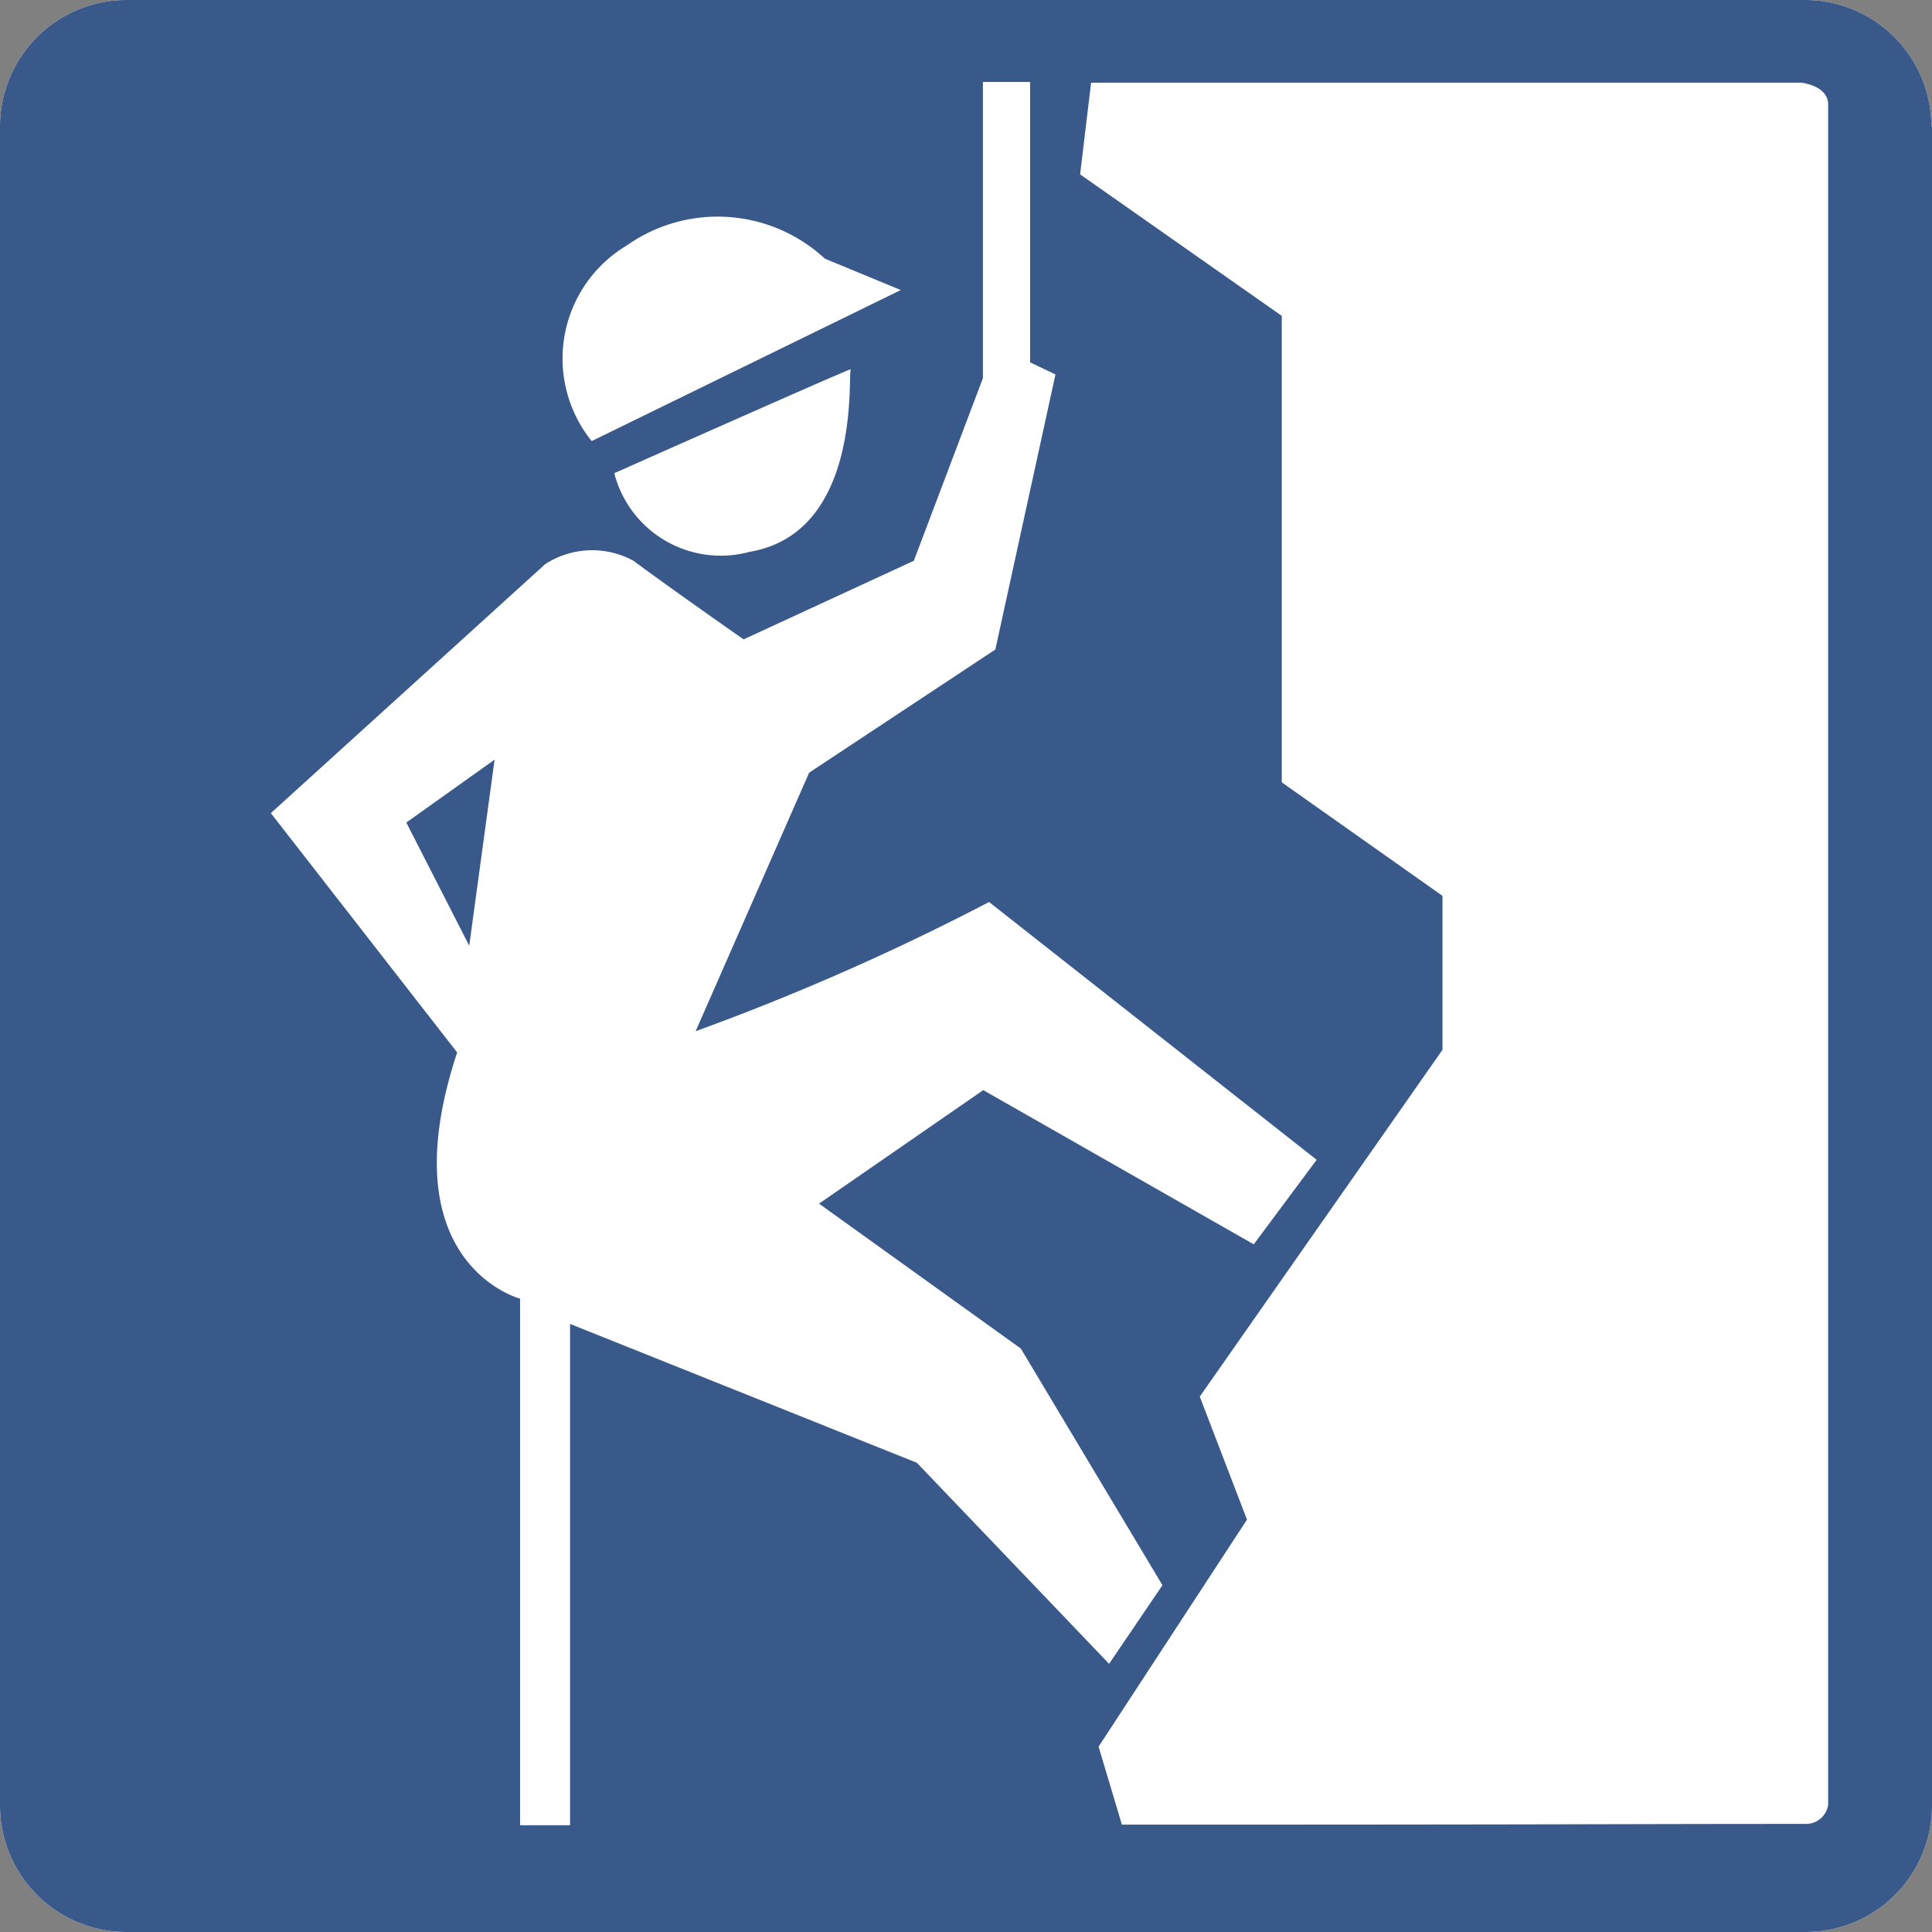 <svg xmlns="http://www.w3.org/2000/svg" width="16" height="16" viewBox="0 0 16 16">
  <rect x="0" y="0" width="16" height="16" fill="#808080" stroke="none"/>
  <g id="climbing" transform="translate(0)">
    <g id="Z_Base_layer_130mm" transform="translate(0 0)">
      <g id="Group_789" data-name="Group 789" transform="translate(0)">
        <path id="Path_629" data-name="Path 629" d="M15.995,1.048A1.048,1.048,0,0,0,14.949,0H1.045A1.048,1.048,0,0,0,0,1.048v13.9A1.048,1.048,0,0,0,1.045,16h13.91A1.048,1.048,0,0,0,16,14.952V1.048Z" transform="translate(0)" fill="#fff"/>
        <path id="Path_630" data-name="Path 630" d="M15.995,1.048A1.048,1.048,0,0,0,14.949,0H1.045A1.048,1.048,0,0,0,0,1.048v13.9A1.048,1.048,0,0,0,1.045,16h13.91A1.048,1.048,0,0,0,16,14.952V1.048Z" transform="translate(0)" fill="#38598a"/>
      </g>
    </g>
    <g id="Climbing-2" data-name="Climbing" transform="translate(2.243 0.679)">
      <g id="Group_792" data-name="Group 792">
        <g id="Group_791" data-name="Group 791">
          <g id="Group_790" data-name="Group 790">
            <path id="Path_631" data-name="Path 631" d="M82.278,33.8a1.09,1.09,0,0,1,.289-1.619,1.306,1.306,0,0,1,1.642.108l.629.26Z" transform="translate(-79.621 -30.826)" fill="#fff"/>
            <path id="Path_632" data-name="Path 632" d="M89.8,54.85a.911.911,0,0,0,1.121.651c.94-.159.81-1.489.838-1.512S89.8,54.85,89.8,54.85Z" transform="translate(-86.956 -51.61)" fill="#fff"/>
            <path id="Path_633" data-name="Path 633" d="M48.261,20.926l-.521.7L45.5,20.349l-1.36.94,1.671,1.2,1.173,1.96-.442.651-1.592-1.665-2.872-1.15v4.152h-.414V22.076s-1.1-.289-.521-2.039L39.6,18.055l2.272-2.062a.715.715,0,0,1,.731-.028c.312.232.912.651.912.651l1.41-.651.572-1.512V12h.391v2.322l.21.1L45.6,16.7,44.058,17.72l-.94,2.141a20.092,20.092,0,0,0,2.43-1.07Zm-7.018-1.773.21-1.541-.731.521Z" transform="translate(-39.6 -12)" fill="#fff"/>
          </g>
          <path id="Path_634" data-name="Path 634" d="M158.753,25.88,159.982,24l-.391-1.019,2.01-2.872V18.834l-1.331-.94V14.031l-1.67-1.172.091-.759h5.883s.221.023.221.181v14.08a.185.185,0,0,1-.181.159c-1.653,0-1.738.006-5.668.006" transform="translate(-151.898 -12.094)" fill="#fff"/>
        </g>
      </g>
    </g>
  </g>
</svg>
